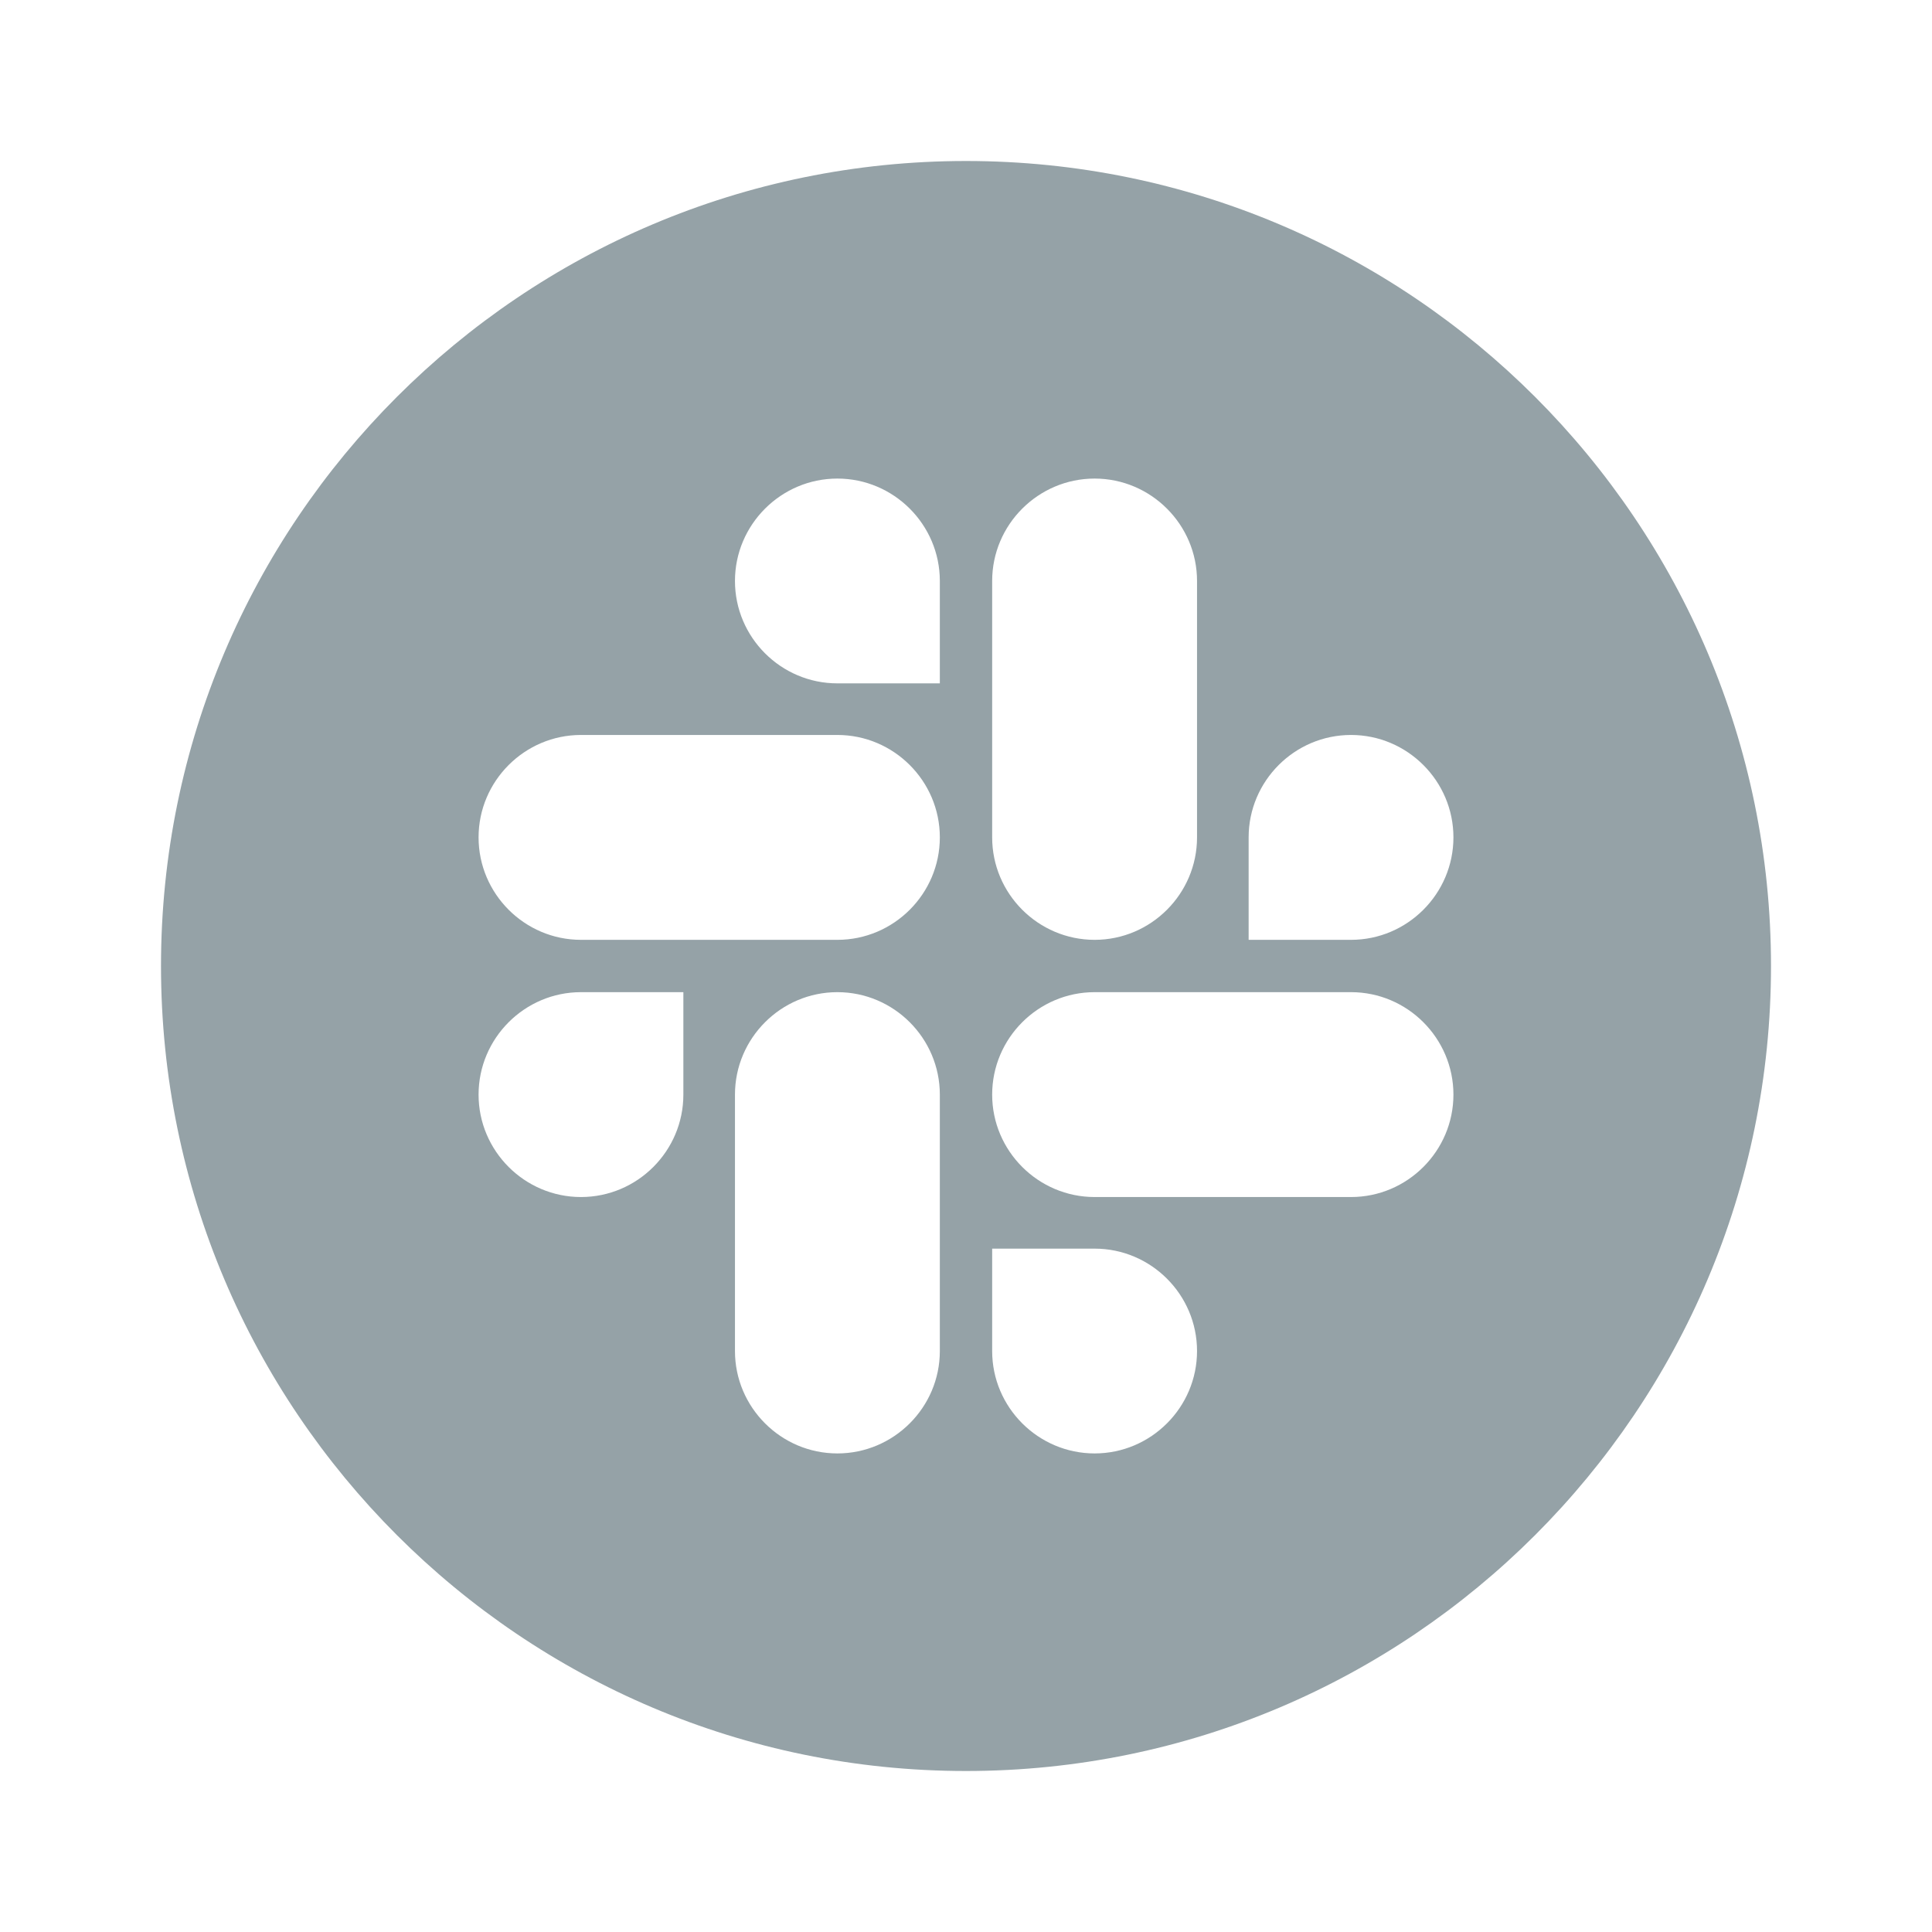 <svg width="24" height="24" viewBox="0 0 24 24" fill="none" xmlns="http://www.w3.org/2000/svg">
<path fill-rule="evenodd" clip-rule="evenodd" d="M12 2C17.519 2 22 6.481 22 12C22 17.519 17.519 22 12 22C6.481 22 2 17.519 2 12C2 6.481 6.481 2 12 2ZM13.598 15.511C14.298 15.511 14.87 16.082 14.87 16.783C14.87 17.483 14.298 18.055 13.598 18.055C12.897 18.055 12.325 17.483 12.325 16.783V15.511H13.598ZM9.13 13.598C9.13 12.897 9.702 12.325 10.402 12.325C11.103 12.325 11.675 12.897 11.675 13.598V16.783C11.675 17.483 11.103 18.055 10.402 18.055C9.702 18.055 9.13 17.483 9.13 16.783V13.598ZM8.489 13.598C8.489 14.298 7.918 14.87 7.217 14.87C6.517 14.87 5.945 14.298 5.945 13.598C5.945 12.897 6.517 12.325 7.217 12.325H8.489V13.598ZM16.783 14.87C17.483 14.87 18.055 14.298 18.055 13.598C18.055 12.897 17.483 12.325 16.783 12.325H13.598C12.897 12.325 12.325 12.897 12.325 13.598C12.325 14.298 12.897 14.87 13.598 14.87H16.783ZM16.783 11.675C17.483 11.675 18.055 11.103 18.055 10.402C18.055 9.702 17.483 9.13 16.783 9.13C16.082 9.13 15.511 9.702 15.511 10.402V11.675H16.783ZM14.87 10.402C14.87 11.103 14.298 11.675 13.598 11.675C12.897 11.675 12.325 11.103 12.325 10.402V7.217C12.325 6.517 12.897 5.945 13.598 5.945C14.298 5.945 14.87 6.517 14.87 7.217V10.402ZM10.402 11.675C11.103 11.675 11.675 11.103 11.675 10.402C11.675 9.702 11.103 9.13 10.402 9.13H7.217C6.517 9.13 5.945 9.702 5.945 10.402C5.945 11.103 6.517 11.675 7.217 11.675H10.402ZM11.675 8.489V7.217C11.675 6.517 11.103 5.945 10.402 5.945C9.702 5.945 9.13 6.517 9.13 7.217C9.13 7.918 9.702 8.489 10.402 8.489H11.675Z" fill="#95A2A7"/>
</svg>
